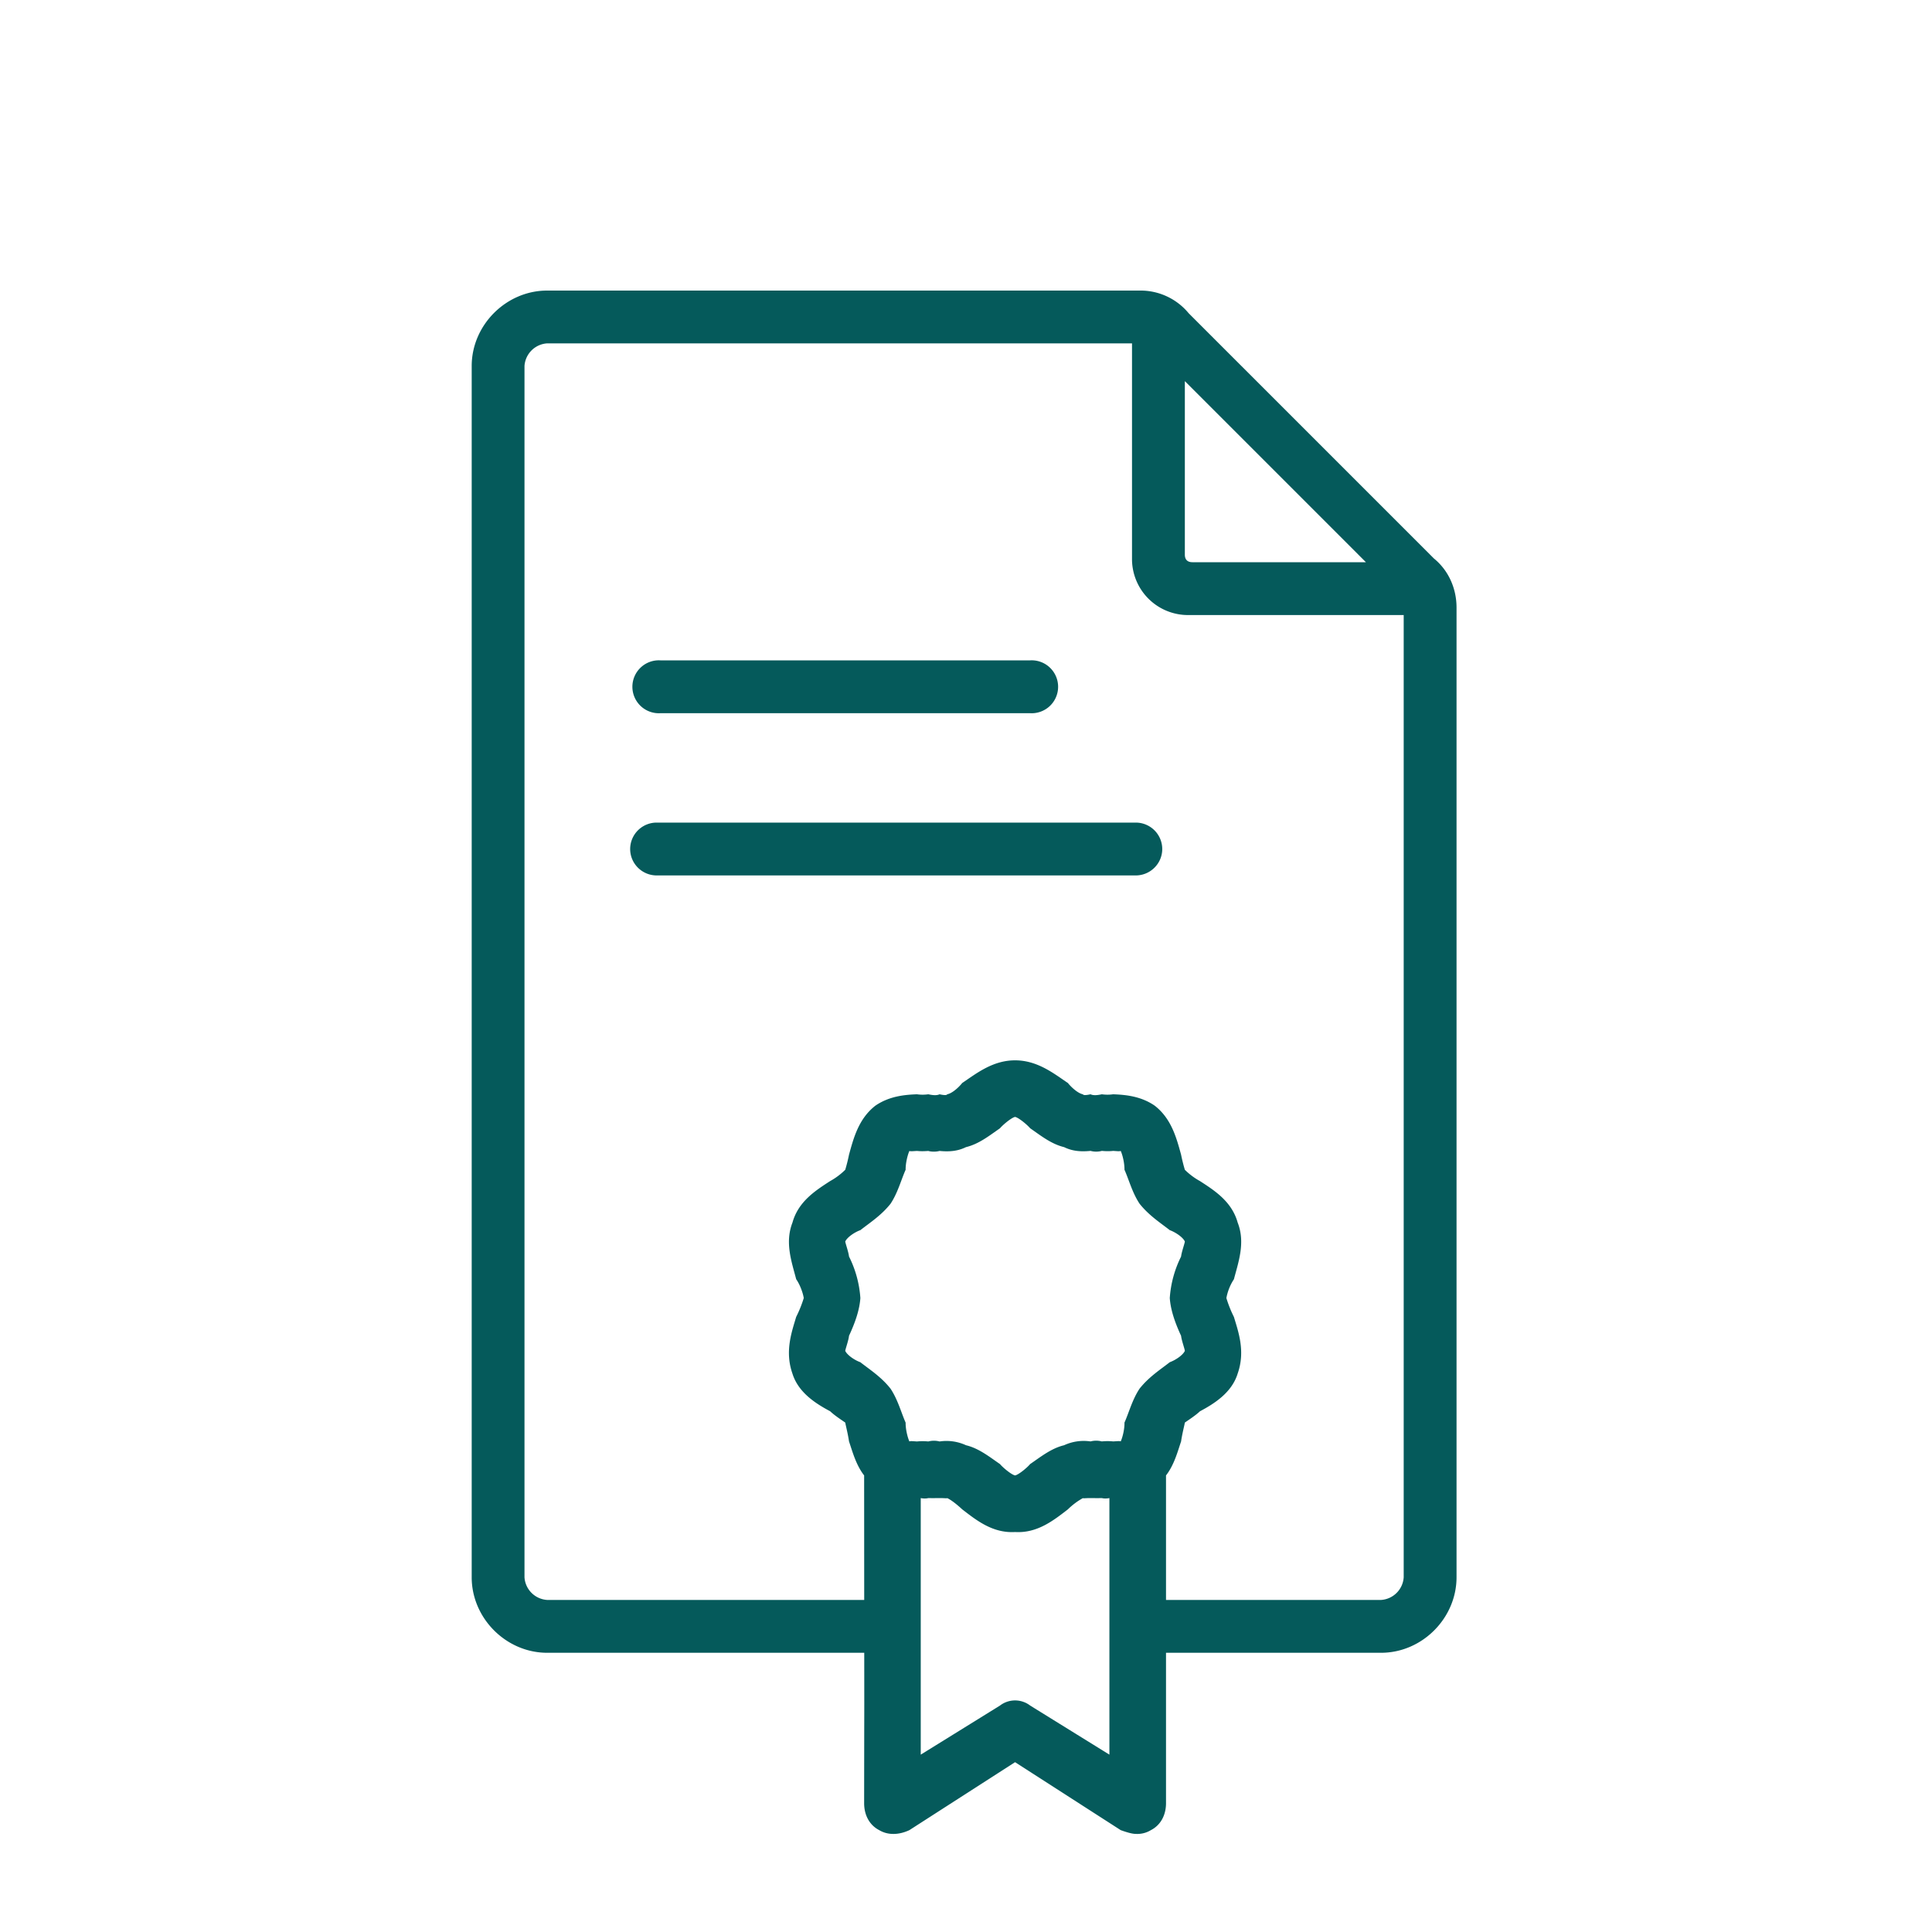 <svg width="40" height="40" xmlns="http://www.w3.org/2000/svg"><g fill="#055A5B" fill-rule="evenodd"><path d="M13.674 14.766h7.652a.548.548 0 1 0 0-1.094h-7.652a.548.548 0 1 0 0 1.094M13.597 18.125h9.916c.303 0 .55-.245.55-.547a.548.548 0 0 0-.55-.547h-9.916a.548.548 0 0 0-.55.547c0 .302.246.547.55.547M23.594 28.75c-.151.226-.221.498-.313.703.003.14-.041.31-.078.39-.021-.011-.064-.005-.156 0a1.16 1.16 0 0 0-.235 0 .462.462 0 0 0-.234 0 .967.967 0 0 0-.547.079c-.266.064-.481.238-.703.39-.071.084-.244.223-.312.235-.069-.012-.241-.151-.313-.235-.221-.152-.437-.326-.703-.39a.966.966 0 0 0-.547-.078.462.462 0 0 0-.234 0 1.16 1.16 0 0 0-.235 0c-.091-.006-.134-.012-.156 0-.036-.08-.08-.25-.078-.39-.091-.206-.162-.478-.313-.704-.192-.243-.428-.393-.625-.547-.108-.038-.266-.139-.312-.234.002-.036.069-.218.078-.313.118-.254.217-.522.235-.781a2.254 2.254 0 0 0-.235-.86c-.01-.094-.076-.276-.078-.312.046-.095.204-.196.313-.234.196-.154.432-.304.625-.547.15-.226.22-.498.312-.703-.002-.14.042-.31.078-.39.022.011.065.005.156 0 .055.005.127.009.235 0 .058.017.15.022.234 0 .22.022.39-.002.547-.079.266-.064.482-.237.703-.39.073-.085.249-.226.313-.235.064.009.24.15.312.234.222.154.437.327.703.391.157.077.326.1.547.078a.456.456 0 0 0 .235 0c.107.01.18.006.234 0 .092.006.135.012.156 0 .037.08.08.25.078.39.092.206.162.478.313.704.193.243.428.393.625.547.108.039.267.139.312.234-.001.036-.068.218-.078.313a2.257 2.257 0 0 0-.234.859c.018.258.116.527.234.781.01.095.077.277.078.313-.045.095-.204.195-.312.234-.197.154-.432.304-.625.547zm-.625 7.578l-1.64-1.016a.513.513 0 0 0-.626 0l-1.64 1.016v-5.312c.062.013.123.01.156 0 .103.003.176 0 .234 0 .112 0 .156.01.156 0 .087.038.22.147.313.234.288.221.628.497 1.094.469.465.028.805-.248 1.093-.469a1.44 1.44 0 0 1 .313-.234c0 .01.044 0 .156 0 .058 0 .131.003.235 0 .033.01.094.013.156 0v5.312zm1.562-6.875c.07-.05.218-.144.313-.234.301-.16.66-.388.781-.782.161-.46.015-.86-.078-1.171a2.466 2.466 0 0 1-.156-.391 1.06 1.06 0 0 1 .156-.39c.093-.356.24-.757.078-1.172-.122-.438-.48-.665-.781-.86a1.41 1.41 0 0 1-.313-.234 3.593 3.593 0 0 1-.078-.313c-.093-.337-.197-.744-.547-1.015-.293-.202-.623-.226-.86-.235a.833.833 0 0 1-.233 0c-.105.022-.178.026-.235 0-.113.026-.157.016-.156 0-.087-.013-.221-.121-.313-.234-.289-.194-.628-.469-1.093-.469-.465 0-.805.275-1.094.469-.091.113-.225.221-.313.234.001.016-.043.026-.156 0-.057.026-.13.022-.234 0a.832.832 0 0 1-.235 0c-.235.009-.565.033-.859.235-.35.271-.454.678-.547 1.015a3.578 3.578 0 0 1-.078.313 1.41 1.41 0 0 1-.313.234c-.301.195-.659.422-.78.86-.162.415-.015.816.077 1.171.078.113.139.278.157.391a2.468 2.468 0 0 1-.157.39c-.092.312-.239.712-.078 1.172.122.394.48.621.782.782.094.09.243.185.312.234.01.06.055.232.078.39.07.205.143.486.313.704.004 7.404.004 2.935 0 6.797.004.251.12.448.312.547.18.108.407.102.625 0l2.188-1.407 2.187 1.407c.133.048.241.078.313.078a.541.541 0 0 0 .312-.078c.193-.099.309-.296.313-.547v-6.797c.17-.218.242-.499.312-.703.023-.16.068-.33.078-.39z"/><path d="M24.688 11.64c-.102 0-.157-.054-.157-.156V7.891l3.75 3.75h-3.593zm-.079-5.156a1.291 1.291 0 0 0-1.015-.468H11.328c-.849 0-1.562.714-1.562 1.562v25.078c0 .848.713 1.563 1.562 1.563h6.719v-1.094h-6.719a.502.502 0 0 1-.469-.469V7.578a.502.502 0 0 1 .47-.469h12.108v4.454a1.16 1.16 0 0 0 1.172 1.171h4.453v19.922a.502.502 0 0 1-.468.469h-4.688v1.094h4.688c.848 0 1.562-.715 1.562-1.563V12.578c0-.381-.156-.76-.468-1.015l-5.079-5.079z"/></g></svg>